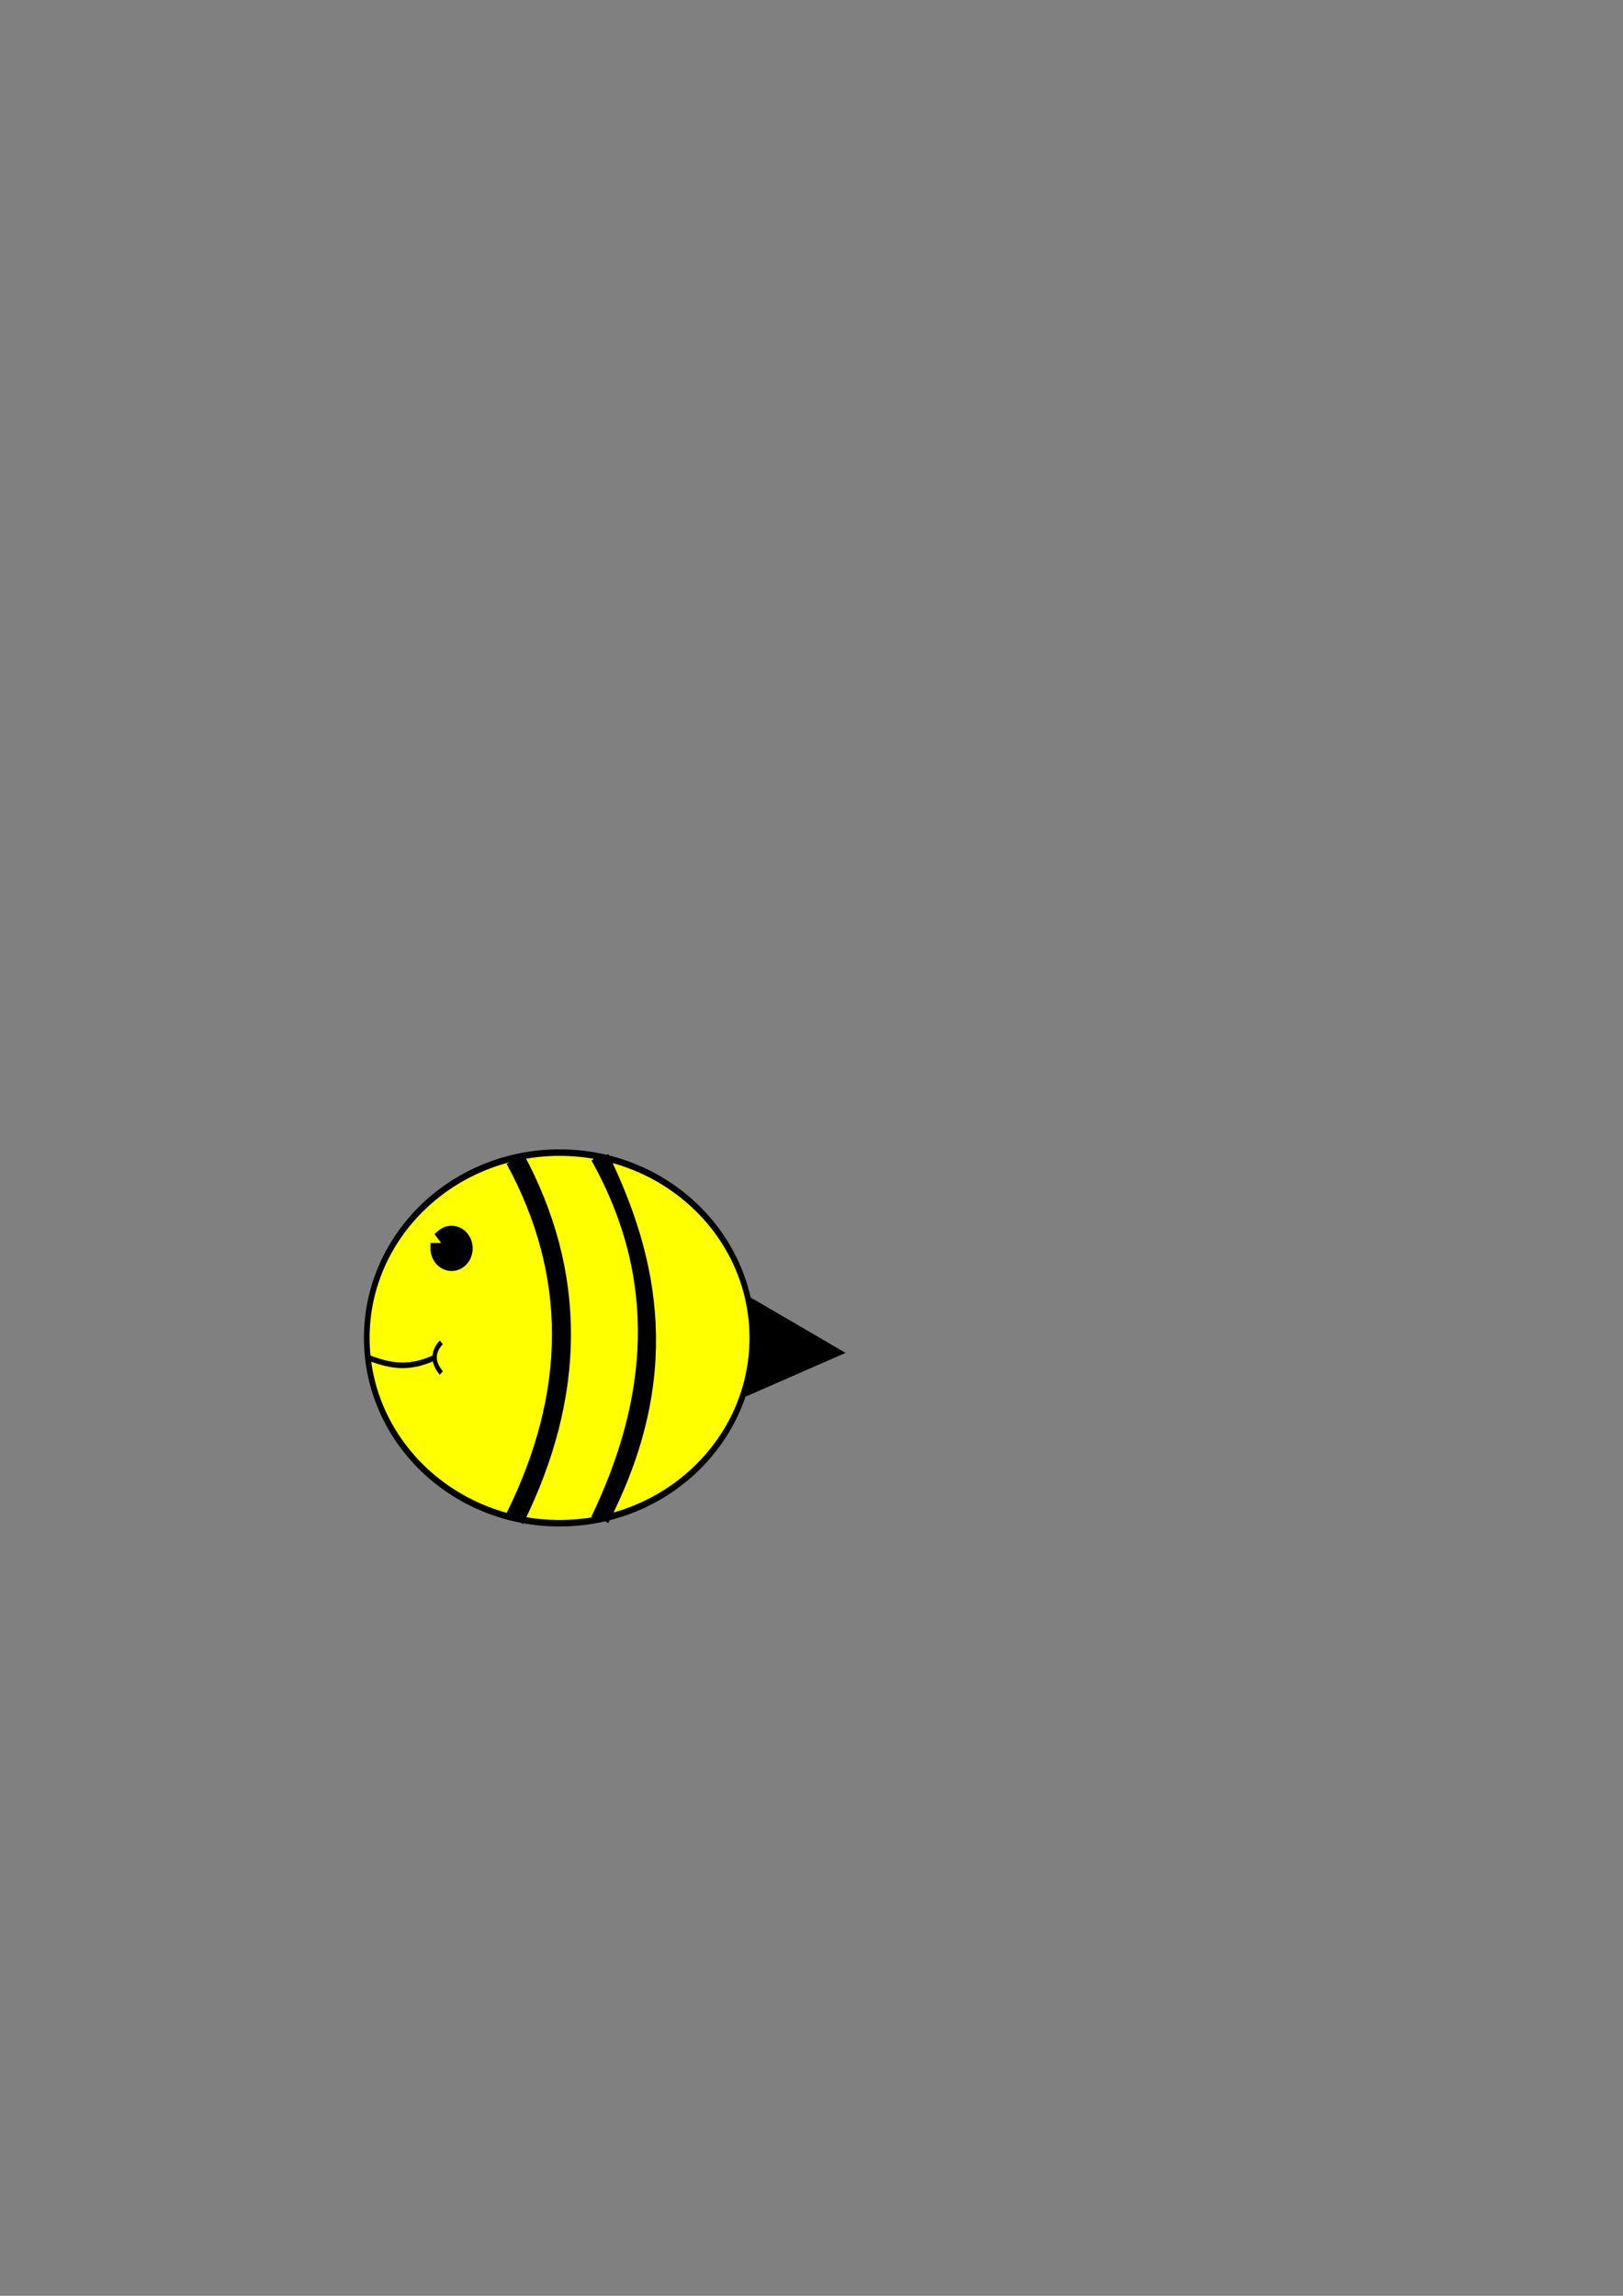<?xml version="1.0" encoding="UTF-8" standalone="no"?>
<svg
   xmlns:dc="http://purl.org/dc/elements/1.1/"
   xmlns:cc="http://creativecommons.org/ns#"
   xmlns:rdf="http://www.w3.org/1999/02/22-rdf-syntax-ns#"
   xmlns:svg="http://www.w3.org/2000/svg"
   xmlns="http://www.w3.org/2000/svg"
   xmlns:sodipodi="http://sodipodi.sourceforge.net/DTD/sodipodi-0.dtd"
   xmlns:inkscape="http://www.inkscape.org/namespaces/inkscape"
   width="210mm"
   height="297mm"
   viewBox="0 0 210 297"
   version="1.1"
   id="svg120"
   inkscape:version="1.0.1 (3bc2e813f5, 2020-09-07)"
   sodipodi:docname="beeB.svg">
  <rect x="0" y="0" width="210" height="297" fill="#808080" stroke="none"/>
  <defs
     id="defs114" />
  <sodipodi:namedview
     id="base"
     pagecolor="#ffffff"
     bordercolor="#666666"
     borderopacity="1.0"
     inkscape:pageopacity="0.0"
     inkscape:pageshadow="2"
     inkscape:zoom="1.4"
     inkscape:cx="302.75657"
     inkscape:cy="579.66859"
     inkscape:document-units="mm"
     inkscape:current-layer="layer1"
     inkscape:document-rotation="0"
     showgrid="false"
     showguides="true"
     inkscape:window-width="1431"
     inkscape:window-height="1030"
     inkscape:window-x="204"
     inkscape:window-y="0"
     inkscape:window-maximized="0">
    <inkscape:grid
       type="xygrid"
       id="grid969" />
  </sodipodi:namedview>
  <g
     inkscape:label="Layer 1"
     inkscape:groupmode="layer"
     id="layer1">
    <g
       id="g999"
       transform="matrix(-0.653,0,0,0.75,138.301,44.664)">
      <path
         style="fill:#000000;fill-opacity:1;stroke:#000000;stroke-width:1.265;stroke-linecap:butt;stroke-linejoin:miter;stroke-miterlimit:4;stroke-dasharray:none;stroke-opacity:1"
         d="m 63.326,164.826 -17.524,8.895 18.274,6.962 -1.087,-2.788"
         id="path130"
         sodipodi:nodetypes="cccc" />
      <ellipse
         style="fill:#ffff00;fill-rule:evenodd;stroke:#000000;stroke-width:1.125;stroke-miterlimit:4;stroke-dasharray:none;stroke-opacity:1"
         id="path122"
         cx="100.92"
         cy="171.223"
         rx="38.199"
         ry="31.963" />
      <path
         style="fill:none;stroke:#000000;stroke-width:3.065;stroke-linecap:butt;stroke-linejoin:miter;stroke-miterlimit:4;stroke-dasharray:none;stroke-opacity:1"
         d="m 92.604,140.229 c -10.103,18.121 -14.428,37.732 0,62.177"
         id="path973"
         sodipodi:nodetypes="cc" />
      <path
         style="fill:none;stroke:#000000;stroke-width:1.465;stroke-linecap:butt;stroke-linejoin:miter;stroke-miterlimit:4;stroke-dasharray:none;stroke-opacity:1"
         d="m 93.974,140.229 c -13.401,20.862 -11.385,41.567 0,62.177"
         id="path975"
         sodipodi:nodetypes="cc" />
      <path
         style="fill:none;stroke:#000000;stroke-width:3.765;stroke-linecap:butt;stroke-linejoin:miter;stroke-miterlimit:4;stroke-dasharray:none;stroke-opacity:1"
         d="m 109.802,140.229 c -12.478,19.962 -12.216,40.703 0,62.177"
         id="path979"
         sodipodi:nodetypes="cc" />
      <path
         style="fill:#000000;fill-opacity:1;stroke:#000000;stroke-width:1.853;stroke-miterlimit:4;stroke-dasharray:none;stroke-opacity:1"
         id="path985"
         sodipodi:type="arc"
         sodipodi:cx="122.31513"
         sodipodi:cy="155.77565"
         sodipodi:rx="3.2526312"
         sodipodi:ry="2.9743376"
         sodipodi:start="0"
         sodipodi:end="5.3899435"
         sodipodi:arc-type="slice"
         d="m 125.568,155.776 a 3.253,2.974 0 0 1 -2.532,2.9 3.253,2.974 0 0 1 -3.654,-1.616 3.253,2.974 0 0 1 0.914,-3.616 3.253,2.974 0 0 1 4.059,0.014 l -2.039,2.317 z" />
      <path
         style="fill:none;stroke:#000000;stroke-width:0.965;stroke-linecap:butt;stroke-linejoin:miter;stroke-miterlimit:4;stroke-dasharray:none;stroke-opacity:1"
         d="m 138.906,174.625 c -3.754,1.148 -7.508,2.295 -13.229,0"
         id="path987"
         sodipodi:nodetypes="cc" />
      <path
         style="fill:none;stroke:#000000;stroke-width:0.865;stroke-linecap:butt;stroke-linejoin:miter;stroke-miterlimit:4;stroke-dasharray:none;stroke-opacity:1"
         d="m 124.354,171.979 c 1.965,1.904 1.553,3.639 0,5.292"
         id="path989"
         sodipodi:nodetypes="cc" />
    </g>
  </g>
</svg>
